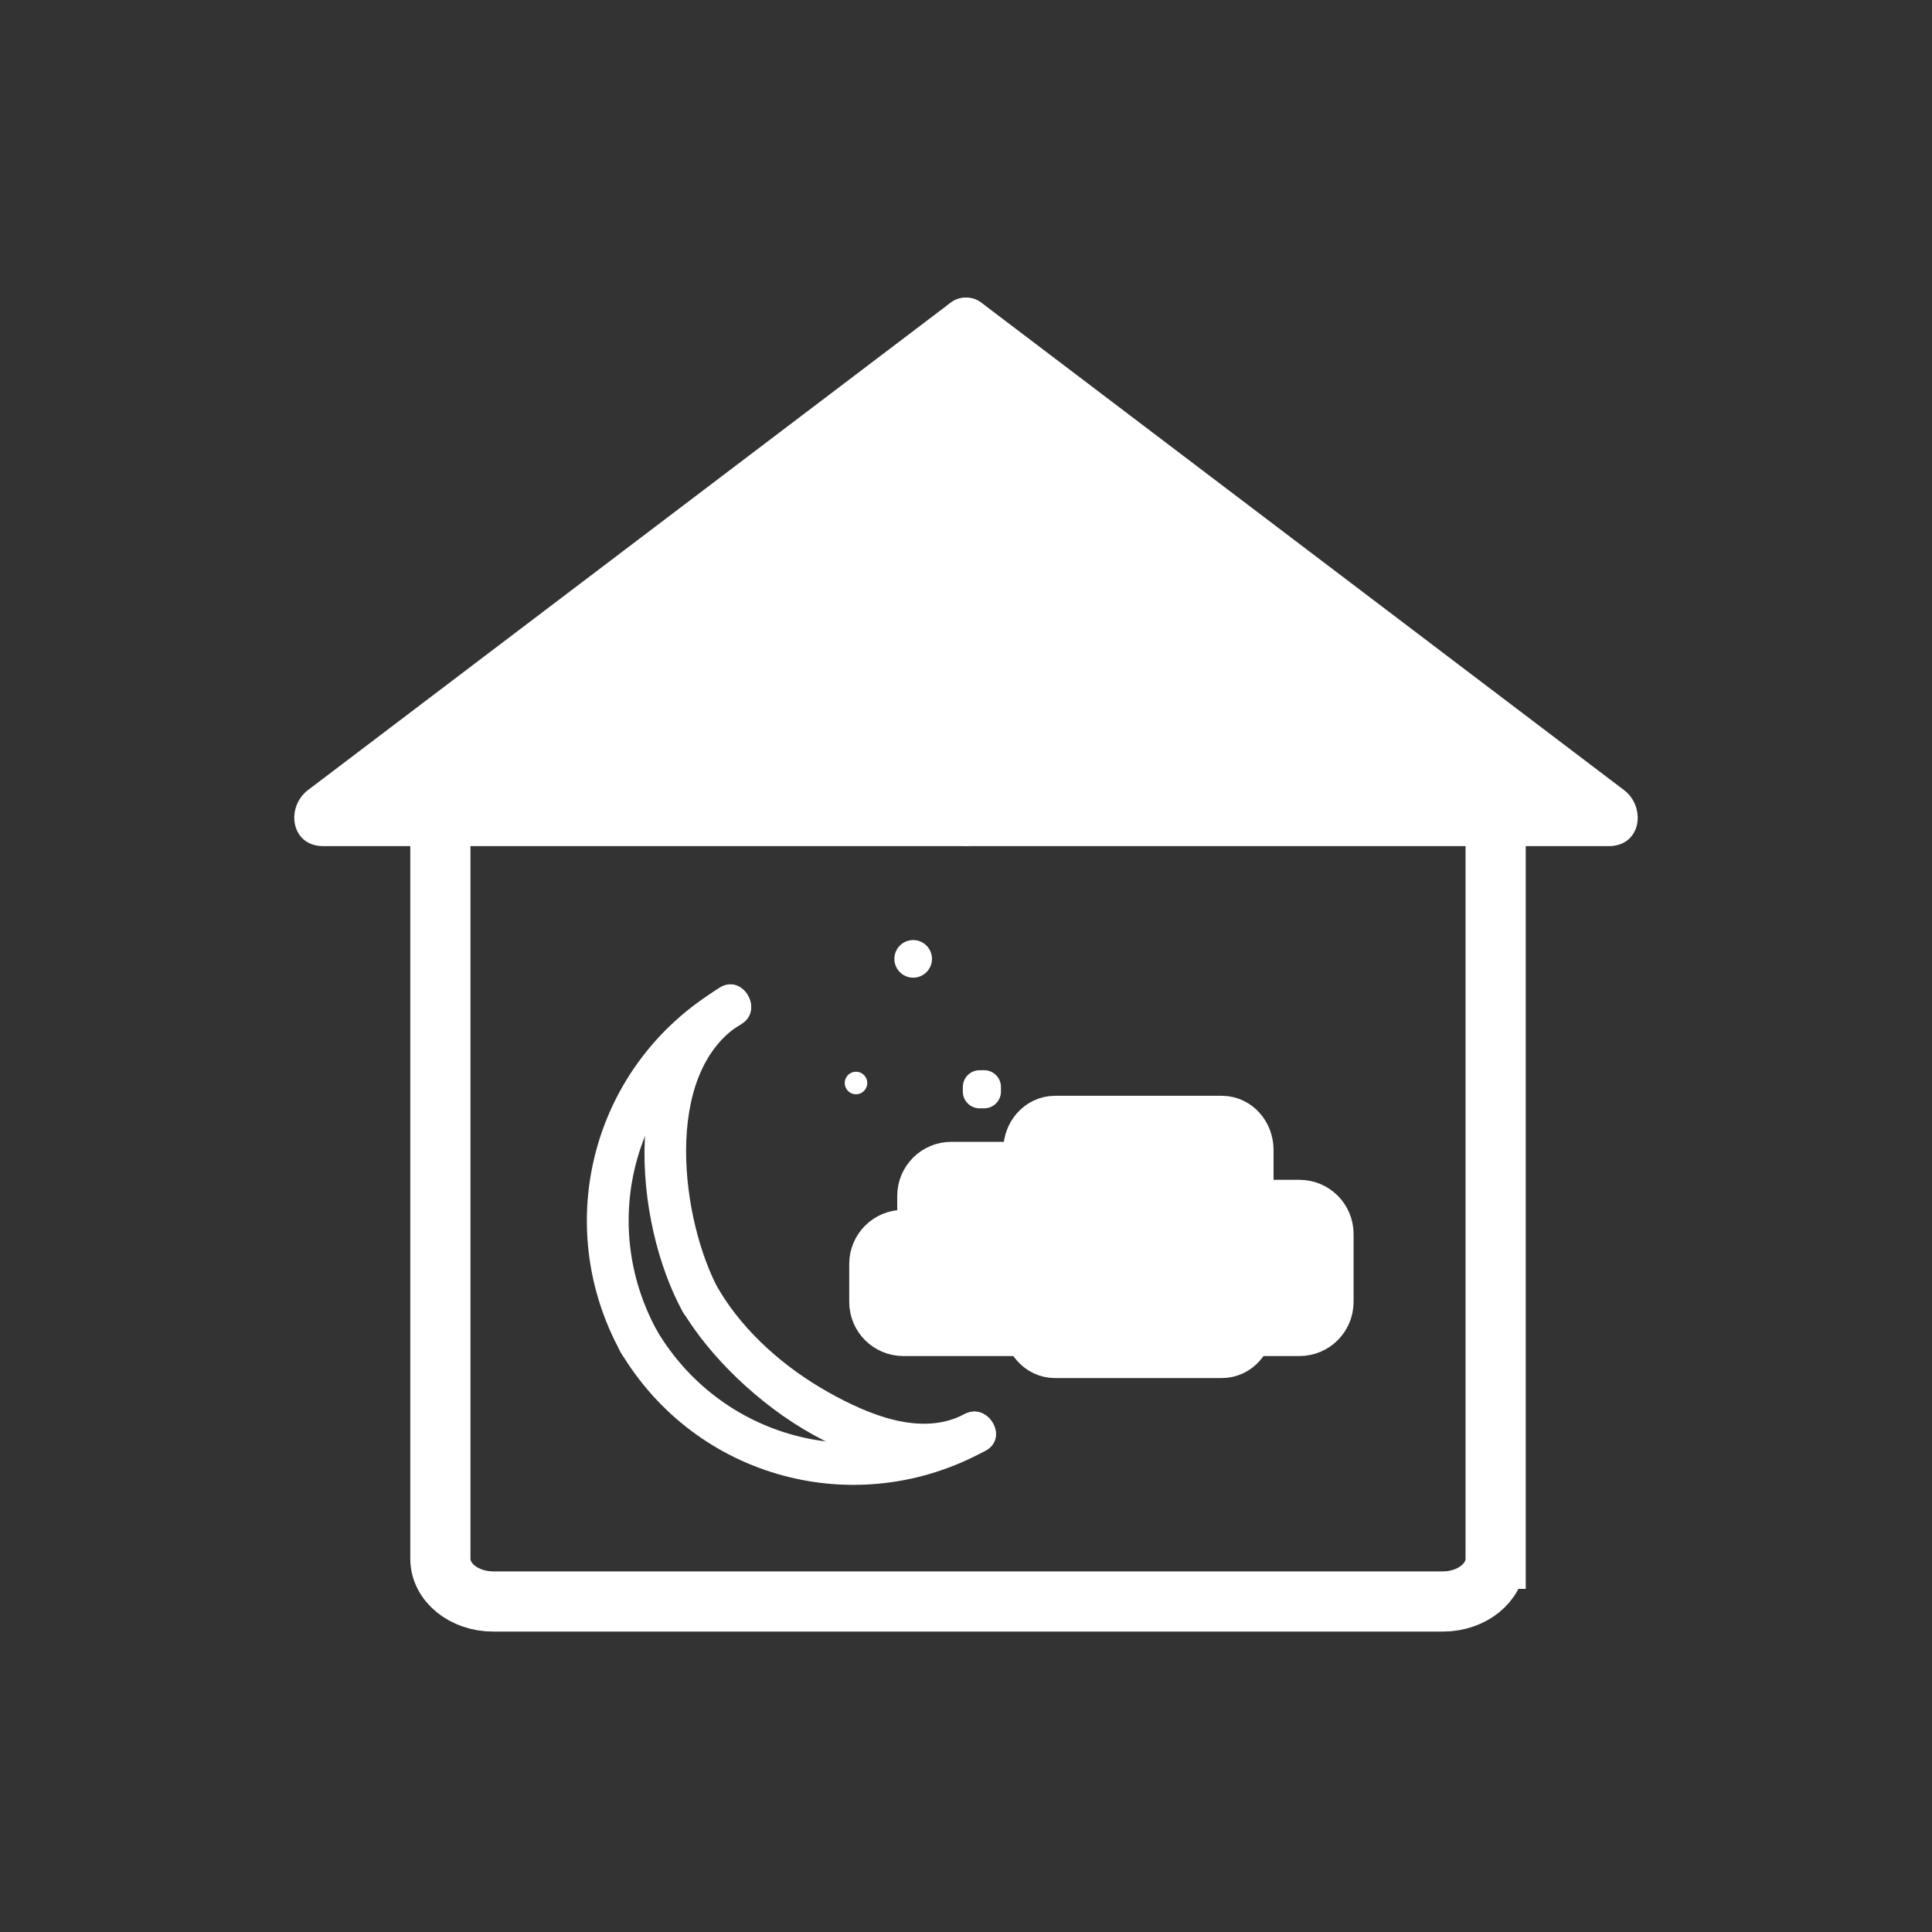 <svg xmlns="http://www.w3.org/2000/svg" viewBox="20 20 321 321">
<rect x="20" y="20" width="321" height="321" fill="#333333" stroke="none"/>
<g fill="#fff">
<path d="m180.744,155.583-.244-81 106.801,81z"/>
<path d="m185.744,155.583c-.081-27-.163-54-.244-81-2.508,1.439-5.016,2.878-7.523,4.317 35.59,26.992 71.18,53.984 106.77,80.976 .011,.008 .021,.016 .031,.024 .841-3.106 1.683-6.211 2.523-9.317-35.519,0-71.038,0-106.557,0-6.449,0-6.449,10 0,10 35.519,0 71.038,0 106.557,0 5.402,0 6.252-6.489 2.523-9.317-35.59-26.992-71.18-53.984-106.77-80.976-.011-.008-.021-.016-.031-.024-3.125-2.371-7.534,.868-7.523,4.317 .082,27 .163,54 .244,81 .02,6.448 10.02,6.45 10,0z"/>
<path d="m180.256,155.583 .244-80.999-106.801,80.999z"/>
<path d="m185.256,155.583c.081-27 .163-54 .244-81 .011-3.45-4.397-6.688-7.523-4.317-35.59,26.992-71.18,53.984-106.77,80.976-.011,.008-.021,.016-.031,.023-3.729,2.828-2.879,9.317 2.523,9.317 35.519,0 71.038,0 106.557,0 6.448,0 6.448-10 0-10-35.519,0-71.038,0-106.557,0 .841,3.106 1.683,6.211 2.523,9.317 35.59-26.992 71.18-53.984 106.77-80.976 .011-.008 .021-.016 .031-.023-2.508-1.439-5.016-2.878-7.523-4.317-.082,27-.163,54-.244,81-.02,6.45 9.98,6.448 10,0z"/>
</g>
<path fill="none" stroke="#fff" stroke-width="10" d="m268.5,278.988c0,3.919-3.927,7.096-8.771,7.096h-157.791c-4.844,0-8.771-3.177-8.771-7.096v-129.381c0-3.918 175.333-3.918 175.333,0v129.381z"/>
<g fill="#fff">
<path d="m129.229,241.23c-9.98-18.121-3.849-40.477 13.906-51.05 3.874-2.307 .355-8.36-3.533-6.045-21.063,12.544-28.233,39.175-16.417,60.628 2.178,3.955 8.223,.424 6.044-3.533z"/>
<path d="m180.192,254.985c-18.121,9.98-40.478,3.85-51.051-13.905-2.307-3.873-8.359-.354-6.044,3.533 12.543,21.063 39.175,28.232 60.628,16.417 3.955-2.177 .423-8.223-3.533-6.045z"/>
<path d="m139.493,234.443c-6.284-11.433-9.588-36.144 3.624-44.313 3.83-2.369 .318-8.426-3.533-6.045-16.783,10.379-14.377,38.896-6.134,53.892 2.173,3.956 8.218,.424 6.043-3.534z"/>
<path d="m180.192,254.985c-7.233,3.788-16.067-.027-22.557-3.663-7.168-4.016-13.91-9.871-18.151-16.962-2.313-3.868-8.367-.351-6.044,3.533 8.809,14.728 32.576,32.409 50.286,23.137 4-2.094 .461-8.135-3.534-6.045z"/>
<g stroke="#fff">
<path d="m163.598,199.94c0,.759-.616,1.375-1.375,1.375-.76,0-1.375-.616-1.375-1.375 0-.76 .615-1.375 1.375-1.375 .758,0 1.375,.616 1.375,1.375z"/>
<path d="m174.348,179.315c0,1.449-1.176,2.625-2.625,2.625-1.45,0-2.625-1.176-2.625-2.625 0-1.45 1.175-2.625 2.625-2.625 1.449,0 2.625,1.175 2.625,2.625z"/>
<path d="m185.806,201.363c0,1.262-1.023,2.285-2.286,2.285h-.762c-1.262,0-2.285-1.023-2.285-2.285v-.762c0-1.263 1.023-2.286 2.285-2.286h.762c1.263,0 2.286,1.023 2.286,2.286v.762z"/>
<g stroke-width="10">
<path d="m226.598,239.975c0,2.203-1.603,3.989-3.58,3.989h-27.744c-1.977,0-3.58-1.786-3.58-3.989v-28.92c0-2.203 1.604-3.989 3.58-3.989h27.744c1.978,0 3.58,1.786 3.58,3.989v28.92z"/>
<path d="m174.075,230.002c0,2.203 1.786,3.989 3.989,3.989h18.615c2.203,0 3.989-1.786 3.989-3.989v-11.303c0-2.202-1.786-3.988-3.989-3.988h-18.615c-2.203,0-3.989,1.786-3.989,3.988v11.303z"/>
<path d="m166.098,230.002c0-2.203 1.786-3.989 3.989-3.989h22.937c2.203,0 3.988,1.786 3.988,3.989v6.316c0,2.202-1.785,3.988-3.988,3.988h-22.937c-2.203,0-3.989-1.786-3.989-3.988v-6.316z"/>
<path d="m213.301,236.317c0,2.203 1.786,3.989 3.989,3.989h18.615c2.203,0 3.989-1.786 3.989-3.989v-11.302c0-2.203-1.786-3.989-3.989-3.989h-18.615c-2.203,0-3.989,1.786-3.989,3.989v11.302z"/>
</g>
</g>
</g>
</svg>
